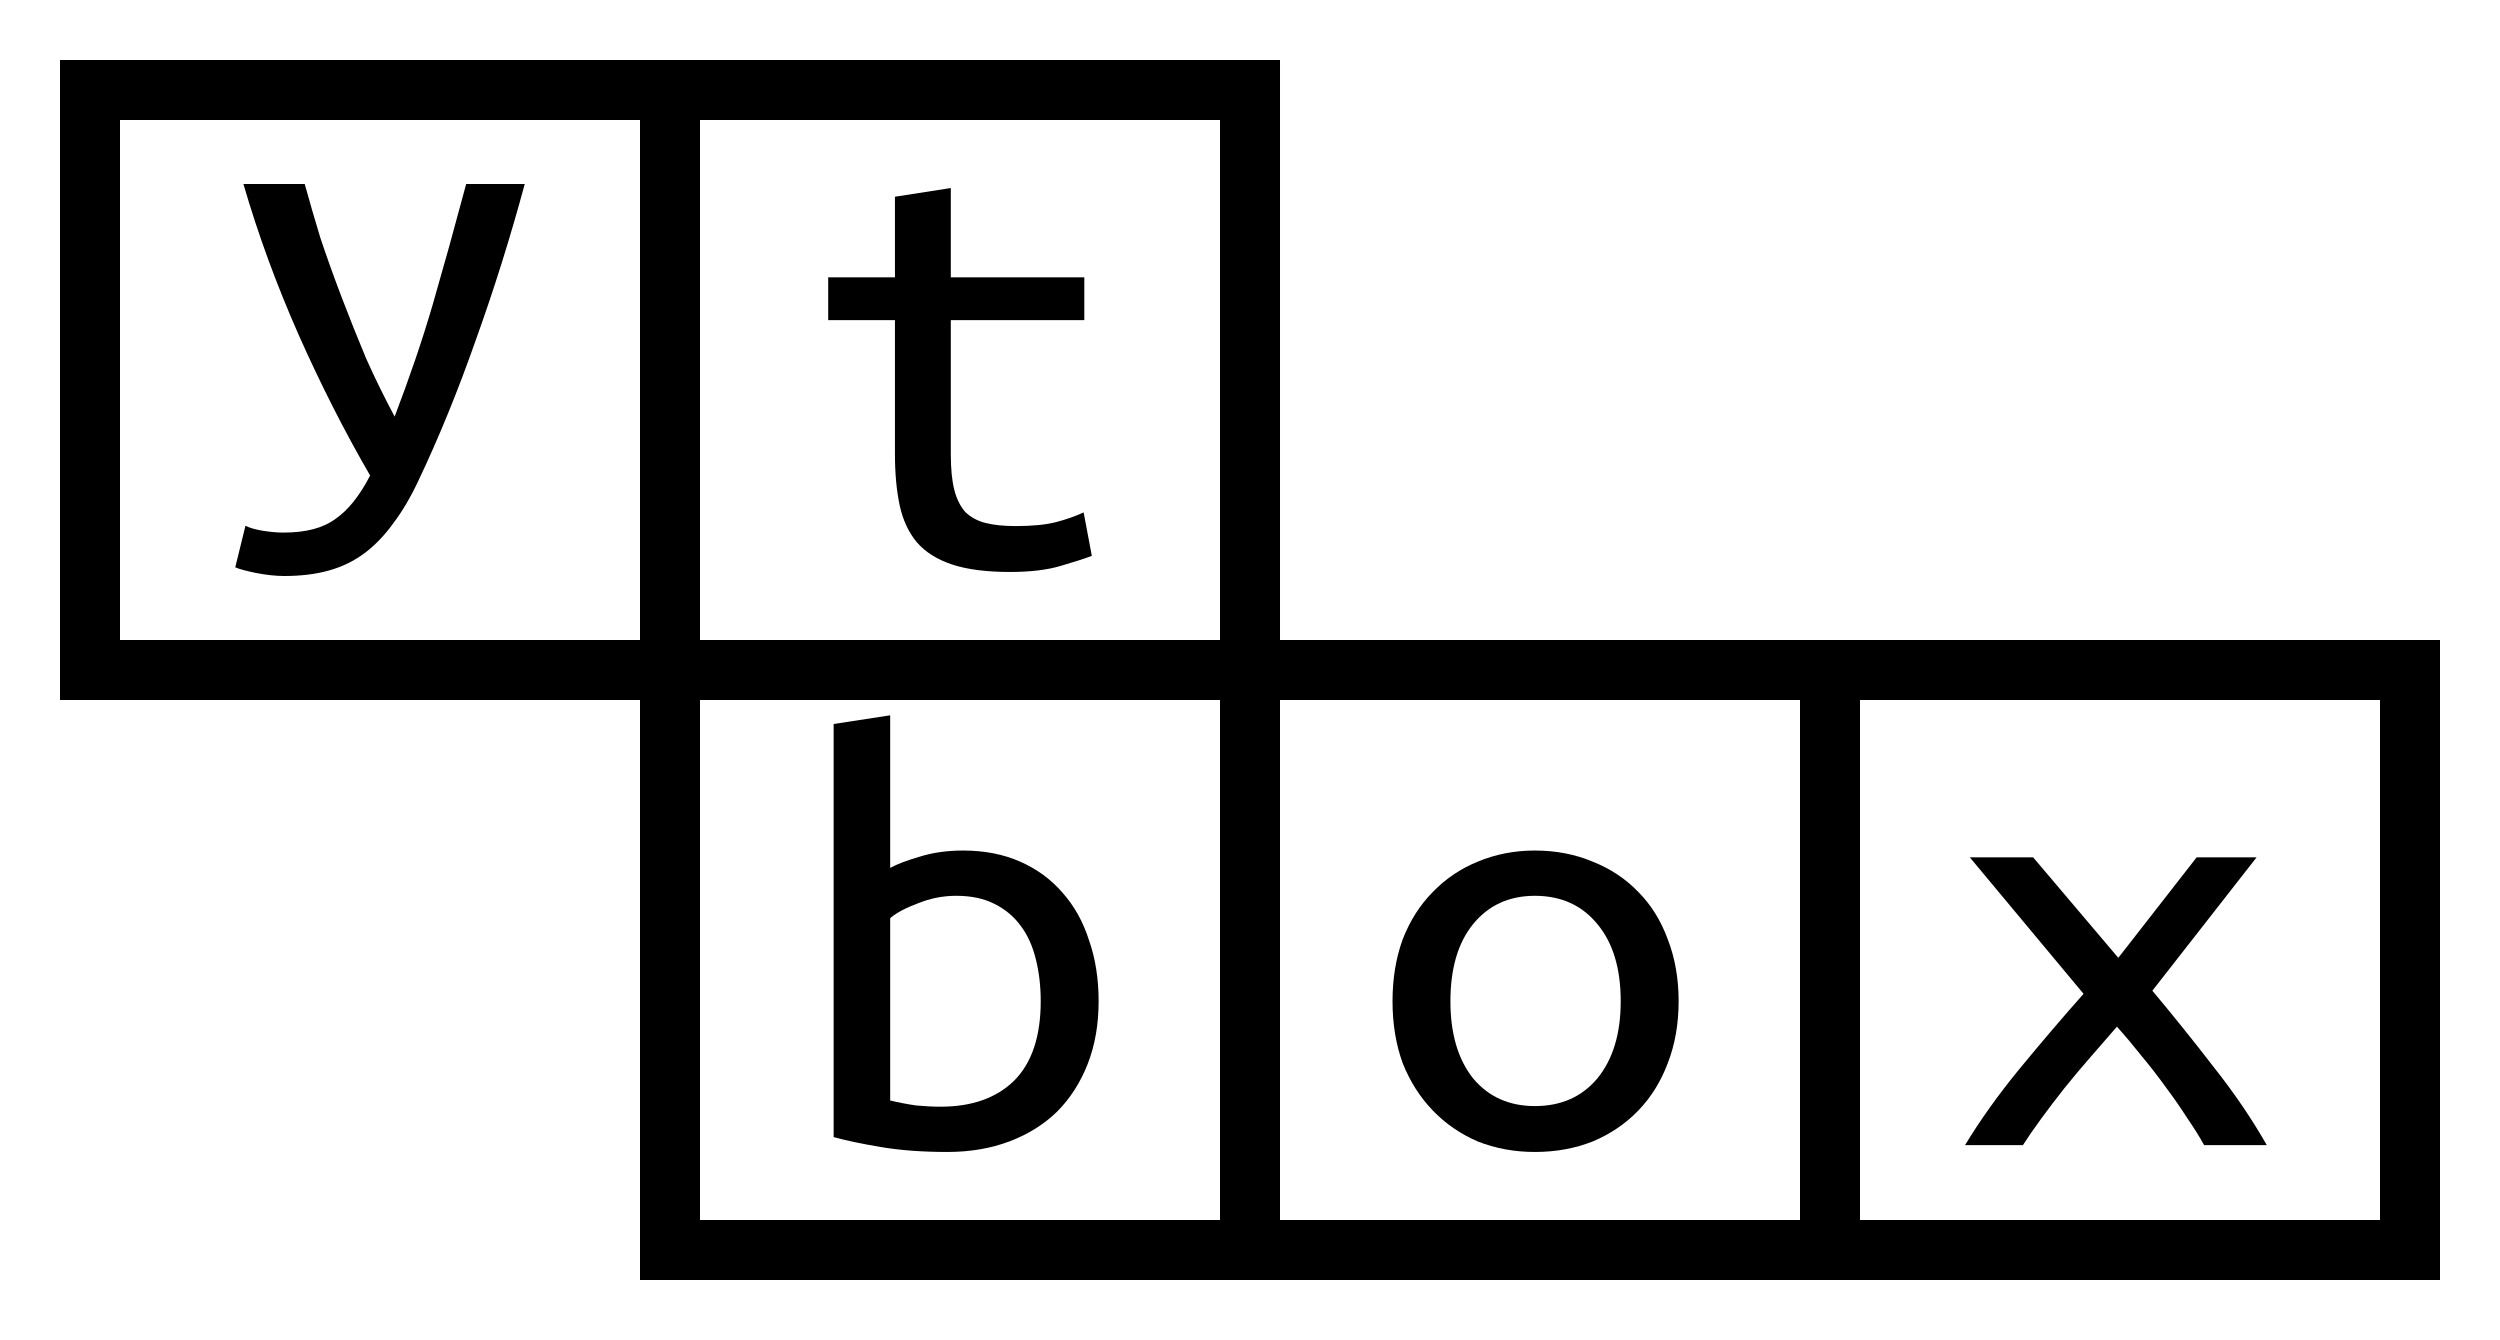 <?xml version="1.0" encoding="UTF-8" standalone="no"?>
<!-- Created with Inkscape (http://www.inkscape.org/) -->

<svg
   xmlns:dc="http://purl.org/dc/elements/1.1/"
   xmlns:cc="http://creativecommons.org/ns#"
   xmlns:rdf="http://www.w3.org/1999/02/22-rdf-syntax-ns#"
   xmlns:svg="http://www.w3.org/2000/svg"
   xmlns="http://www.w3.org/2000/svg"
   xmlns:sodipodi="http://sodipodi.sourceforge.net/DTD/sodipodi-0.dtd"
   xmlns:inkscape="http://www.inkscape.org/namespaces/inkscape"
   width="625"
   height="335"
   viewBox="0 0 625 335"
   id="svg2"
   version="1.1"
   inkscape:version="0.91 r13725"
   sodipodi:docname="ytbox_black.svg">
  <defs
     id="defs4" />
  <sodipodi:namedview
     id="base"
     pagecolor="#ffffff"
     bordercolor="#666666"
     borderopacity="1.0"
     inkscape:pageopacity="0.0"
     inkscape:pageshadow="2"
     inkscape:zoom="1.979899"
     inkscape:cx="399.98295"
     inkscape:cy="266.33585"
     inkscape:document-units="px"
     inkscape:current-layer="layer1"
     showgrid="false"
     inkscape:snap-midpoints="true"
     inkscape:snap-text-baseline="true"
     inkscape:window-width="3200"
     inkscape:window-height="1706"
     inkscape:window-x="0"
     inkscape:window-y="46"
     inkscape:window-maximized="1"
     units="px" />
  <g
     id="g3496"
     inkscape:groupmode="layer"
     inkscape:label="bg"
     style="display:inline"
     transform="translate(0,-717.362)">
    <flowRoot
       style="font-style:normal;font-weight:normal;font-size:40px;line-height:125%;font-family:sans-serif;letter-spacing:0px;word-spacing:0px;fill:#000000;fill-opacity:1;stroke:none;stroke-width:1px;stroke-linecap:butt;stroke-linejoin:miter;stroke-opacity:1"
       id="flowRoot3498"
       xml:space="preserve"><flowRegion
         id="flowRegion3500"><rect
           y="-370.495"
           x="194.286"
           height="345.714"
           width="974.286"
           id="rect3502" /></flowRegion><flowPara
         id="flowPara3504" /></flowRoot>  </g>
  <g
     inkscape:label="ytbox"
     inkscape:groupmode="layer"
     id="layer1"
     style="display:inline"
     transform="translate(0,-717.362)">
    <flowRoot
       xml:space="preserve"
       id="flowRoot3336"
       style="font-style:normal;font-weight:normal;font-size:40px;line-height:125%;font-family:sans-serif;letter-spacing:0px;word-spacing:0px;fill:#000000;fill-opacity:1;stroke:none;stroke-width:1px;stroke-linecap:butt;stroke-linejoin:miter;stroke-opacity:1"><flowRegion
         id="flowRegion3338"><rect
           id="rect3340"
           width="974.286"
           height="345.714"
           x="194.286"
           y="-370.495" /></flowRegion><flowPara
         id="flowPara3342" /></flowRoot>    <flowRoot
       xml:space="preserve"
       id="flowRoot3624"
       style="font-style:normal;font-weight:normal;font-size:40px;line-height:125%;font-family:sans-serif;letter-spacing:0px;word-spacing:0px;fill:#000000;fill-opacity:1;stroke:none;stroke-width:1px;stroke-linecap:butt;stroke-linejoin:miter;stroke-opacity:1"><flowRegion
         id="flowRegion3626"><rect
           id="rect3628"
           width="256.579"
           height="204.051"
           x="207.081"
           y="258.382" /></flowRegion><flowPara
         id="flowPara3630" /></flowRoot>    <g
       id="g4400"
       inkscape:export-xdpi="90"
       inkscape:export-ydpi="90"
       style="fill:#000000"
       transform="translate(-59.068,526.264)">
      <path
         id="rect3372"
         d="m 74.068,206.098 0,160 160,0 0,-160 -160,0 z m 15,15 130,0 0,130 -130,0 0,-130 z m 30.855,16.002 c 3.633,12.508 8.232,25.068 13.795,37.68 5.563,12.508 11.523,24.24 17.881,35.197 -2.611,5.065 -5.507,8.685 -8.686,10.855 -3.065,2.274 -7.378,3.412 -12.941,3.412 -1.589,0 -3.349,-0.157 -5.279,-0.467 -1.816,-0.31 -3.236,-0.723 -4.258,-1.24 l -2.555,10.389 c 0.908,0.413 2.612,0.88 5.109,1.396 2.611,0.517 4.995,0.775 7.152,0.775 4.201,0 7.946,-0.466 11.238,-1.396 3.292,-0.93 6.244,-2.378 8.855,-4.342 2.611,-1.964 4.995,-4.444 7.152,-7.441 2.271,-2.998 4.371,-6.564 6.301,-10.699 5.109,-10.751 9.877,-22.433 14.305,-35.045 4.541,-12.612 8.629,-25.636 12.262,-39.074 l -14.645,0 c -1.476,5.479 -2.895,10.698 -4.258,15.66 -1.362,4.859 -2.726,9.665 -4.088,14.42 -1.362,4.652 -2.838,9.305 -4.428,13.957 -1.589,4.652 -3.291,9.354 -5.107,14.109 -2.498,-4.652 -4.882,-9.509 -7.152,-14.574 -2.157,-5.169 -4.201,-10.286 -6.131,-15.352 -1.93,-5.065 -3.69,-9.975 -5.279,-14.73 -1.476,-4.859 -2.783,-9.355 -3.918,-13.49 l -15.326,0 z"
         style="fill:#000000"
         inkscape:connector-curvature="0" />
      <path
         inkscape:connector-curvature="0"
         id="rect3510"
         d="m 219.069,206.098 0,160 160,0 0,-160 -160,0 z m 15,15 130,0 0,130 -130,0 0,-130 z m 62.701,17.01 -13.965,2.17 0,20.158 -16.688,0 0,10.699 16.688,0 0,33.494 c 0,4.859 0.399,9.148 1.193,12.869 0.795,3.618 2.212,6.667 4.256,9.148 2.157,2.481 5.109,4.342 8.855,5.582 3.746,1.24 8.573,1.861 14.477,1.861 5.109,0 9.366,-0.517 12.771,-1.551 3.519,-1.034 6.075,-1.86 7.664,-2.48 l -2.045,-10.855 c -2.271,1.034 -4.655,1.862 -7.152,2.482 -2.498,0.62 -5.79,0.93 -9.877,0.93 -2.952,0 -5.449,-0.259 -7.492,-0.775 -2.044,-0.517 -3.747,-1.447 -5.109,-2.791 -1.249,-1.447 -2.157,-3.308 -2.725,-5.582 -0.568,-2.274 -0.852,-5.22 -0.852,-8.838 l 0,-33.494 33.377,0 0,-10.699 -33.377,0 0,-22.328 z"
         style="fill:#000000" />
      <path
         id="rect3510-6"
         d="m 219.068,351.098 0,160 160,0 0,-160 -160,0 z m 15,15 130,0 0,130 -130,0 0,-130 z m 47.545,3.828 -14.135,2.172 0,103.27 c 2.952,0.827 6.868,1.655 11.75,2.482 4.882,0.827 10.445,1.24 16.689,1.24 5.677,0 10.841,-0.879 15.496,-2.637 4.655,-1.757 8.63,-4.239 11.922,-7.443 3.292,-3.308 5.846,-7.288 7.662,-11.939 1.816,-4.652 2.727,-9.871 2.727,-15.66 0,-5.582 -0.795,-10.649 -2.385,-15.197 -1.476,-4.652 -3.691,-8.631 -6.643,-11.939 -2.838,-3.308 -6.356,-5.891 -10.557,-7.752 -4.201,-1.861 -8.971,-2.791 -14.307,-2.791 -3.974,0 -7.606,0.517 -10.898,1.551 -3.179,0.93 -5.619,1.861 -7.322,2.791 l 0,-38.146 z m 16.52,45.123 c 3.747,0 6.924,0.672 9.535,2.016 2.725,1.344 4.94,3.204 6.643,5.582 1.703,2.274 2.951,5.067 3.746,8.375 0.795,3.205 1.191,6.667 1.191,10.389 0,8.787 -2.213,15.403 -6.641,19.848 -4.428,4.342 -10.559,6.512 -18.393,6.512 -1.93,0 -3.974,-0.102 -6.131,-0.309 -2.157,-0.31 -4.314,-0.725 -6.471,-1.242 l 0,-45.588 c 1.589,-1.344 3.917,-2.584 6.982,-3.721 3.065,-1.24 6.245,-1.861 9.537,-1.861 z"
         style="fill:#000000"
         inkscape:connector-curvature="0" />
      <path
         id="rect3510-6-3"
         d="m 364.068,351.098 0,160 160,0 0,-160 -160,0 z m 15,15 130,0 0,130 -130,0 0,-130 z m 63.723,37.633 c -5.109,0 -9.877,0.93 -14.305,2.791 -4.314,1.757 -8.061,4.29 -11.24,7.598 -3.179,3.205 -5.676,7.133 -7.492,11.785 -1.703,4.652 -2.555,9.82 -2.555,15.506 0,5.686 0.852,10.854 2.555,15.506 1.816,4.548 4.313,8.477 7.492,11.785 3.179,3.308 6.926,5.891 11.24,7.752 4.428,1.757 9.196,2.637 14.305,2.637 5.222,0 10.047,-0.879 14.475,-2.637 4.428,-1.861 8.231,-4.444 11.41,-7.752 3.179,-3.308 5.619,-7.237 7.322,-11.785 1.816,-4.652 2.727,-9.82 2.727,-15.506 0,-5.686 -0.91,-10.854 -2.727,-15.506 -1.703,-4.652 -4.143,-8.581 -7.322,-11.785 -3.179,-3.308 -6.982,-5.84 -11.41,-7.598 -4.428,-1.861 -9.252,-2.791 -14.475,-2.791 z m 0,11.318 c 6.585,0 11.808,2.378 15.668,7.133 3.86,4.652 5.789,11.062 5.789,19.229 0,8.063 -1.929,14.471 -5.789,19.227 -3.86,4.652 -9.083,6.979 -15.668,6.979 -6.471,0 -11.636,-2.327 -15.496,-6.979 -3.747,-4.755 -5.621,-11.163 -5.621,-19.227 0,-8.167 1.875,-14.577 5.621,-19.229 3.86,-4.755 9.025,-7.133 15.496,-7.133 z"
         style="fill:#000000"
         inkscape:connector-curvature="0" />
      <path
         style="fill:#000000"
         inkscape:connector-curvature="0"
         id="rect3510-6-3-3"
         d="m 509.068,351.098 0,160 160,0 0,-160 -160,0 z m 15,15 130,0 0,130 -130,0 0,-130 z m 27.449,39.338 28.439,34.113 c -5.222,5.892 -10.558,12.146 -16.008,18.762 -5.336,6.513 -9.877,12.872 -13.623,19.074 l 14.475,0 c 1.249,-1.964 2.783,-4.187 4.6,-6.668 1.816,-2.481 3.746,-5.013 5.789,-7.598 2.157,-2.688 4.37,-5.324 6.641,-7.908 2.271,-2.584 4.429,-5.066 6.473,-7.443 2.044,2.274 4.087,4.703 6.131,7.287 2.157,2.584 4.201,5.22 6.131,7.908 1.93,2.584 3.688,5.117 5.277,7.598 1.703,2.481 3.123,4.757 4.258,6.824 l 15.668,0 c -3.633,-6.409 -8.061,-12.923 -13.283,-19.539 -5.109,-6.616 -10.217,-12.973 -15.326,-19.072 l 26.055,-33.338 -14.986,0 -19.584,25.119 -21.287,-25.119 -15.838,0 z" />
    </g>
  </g>
</svg>
